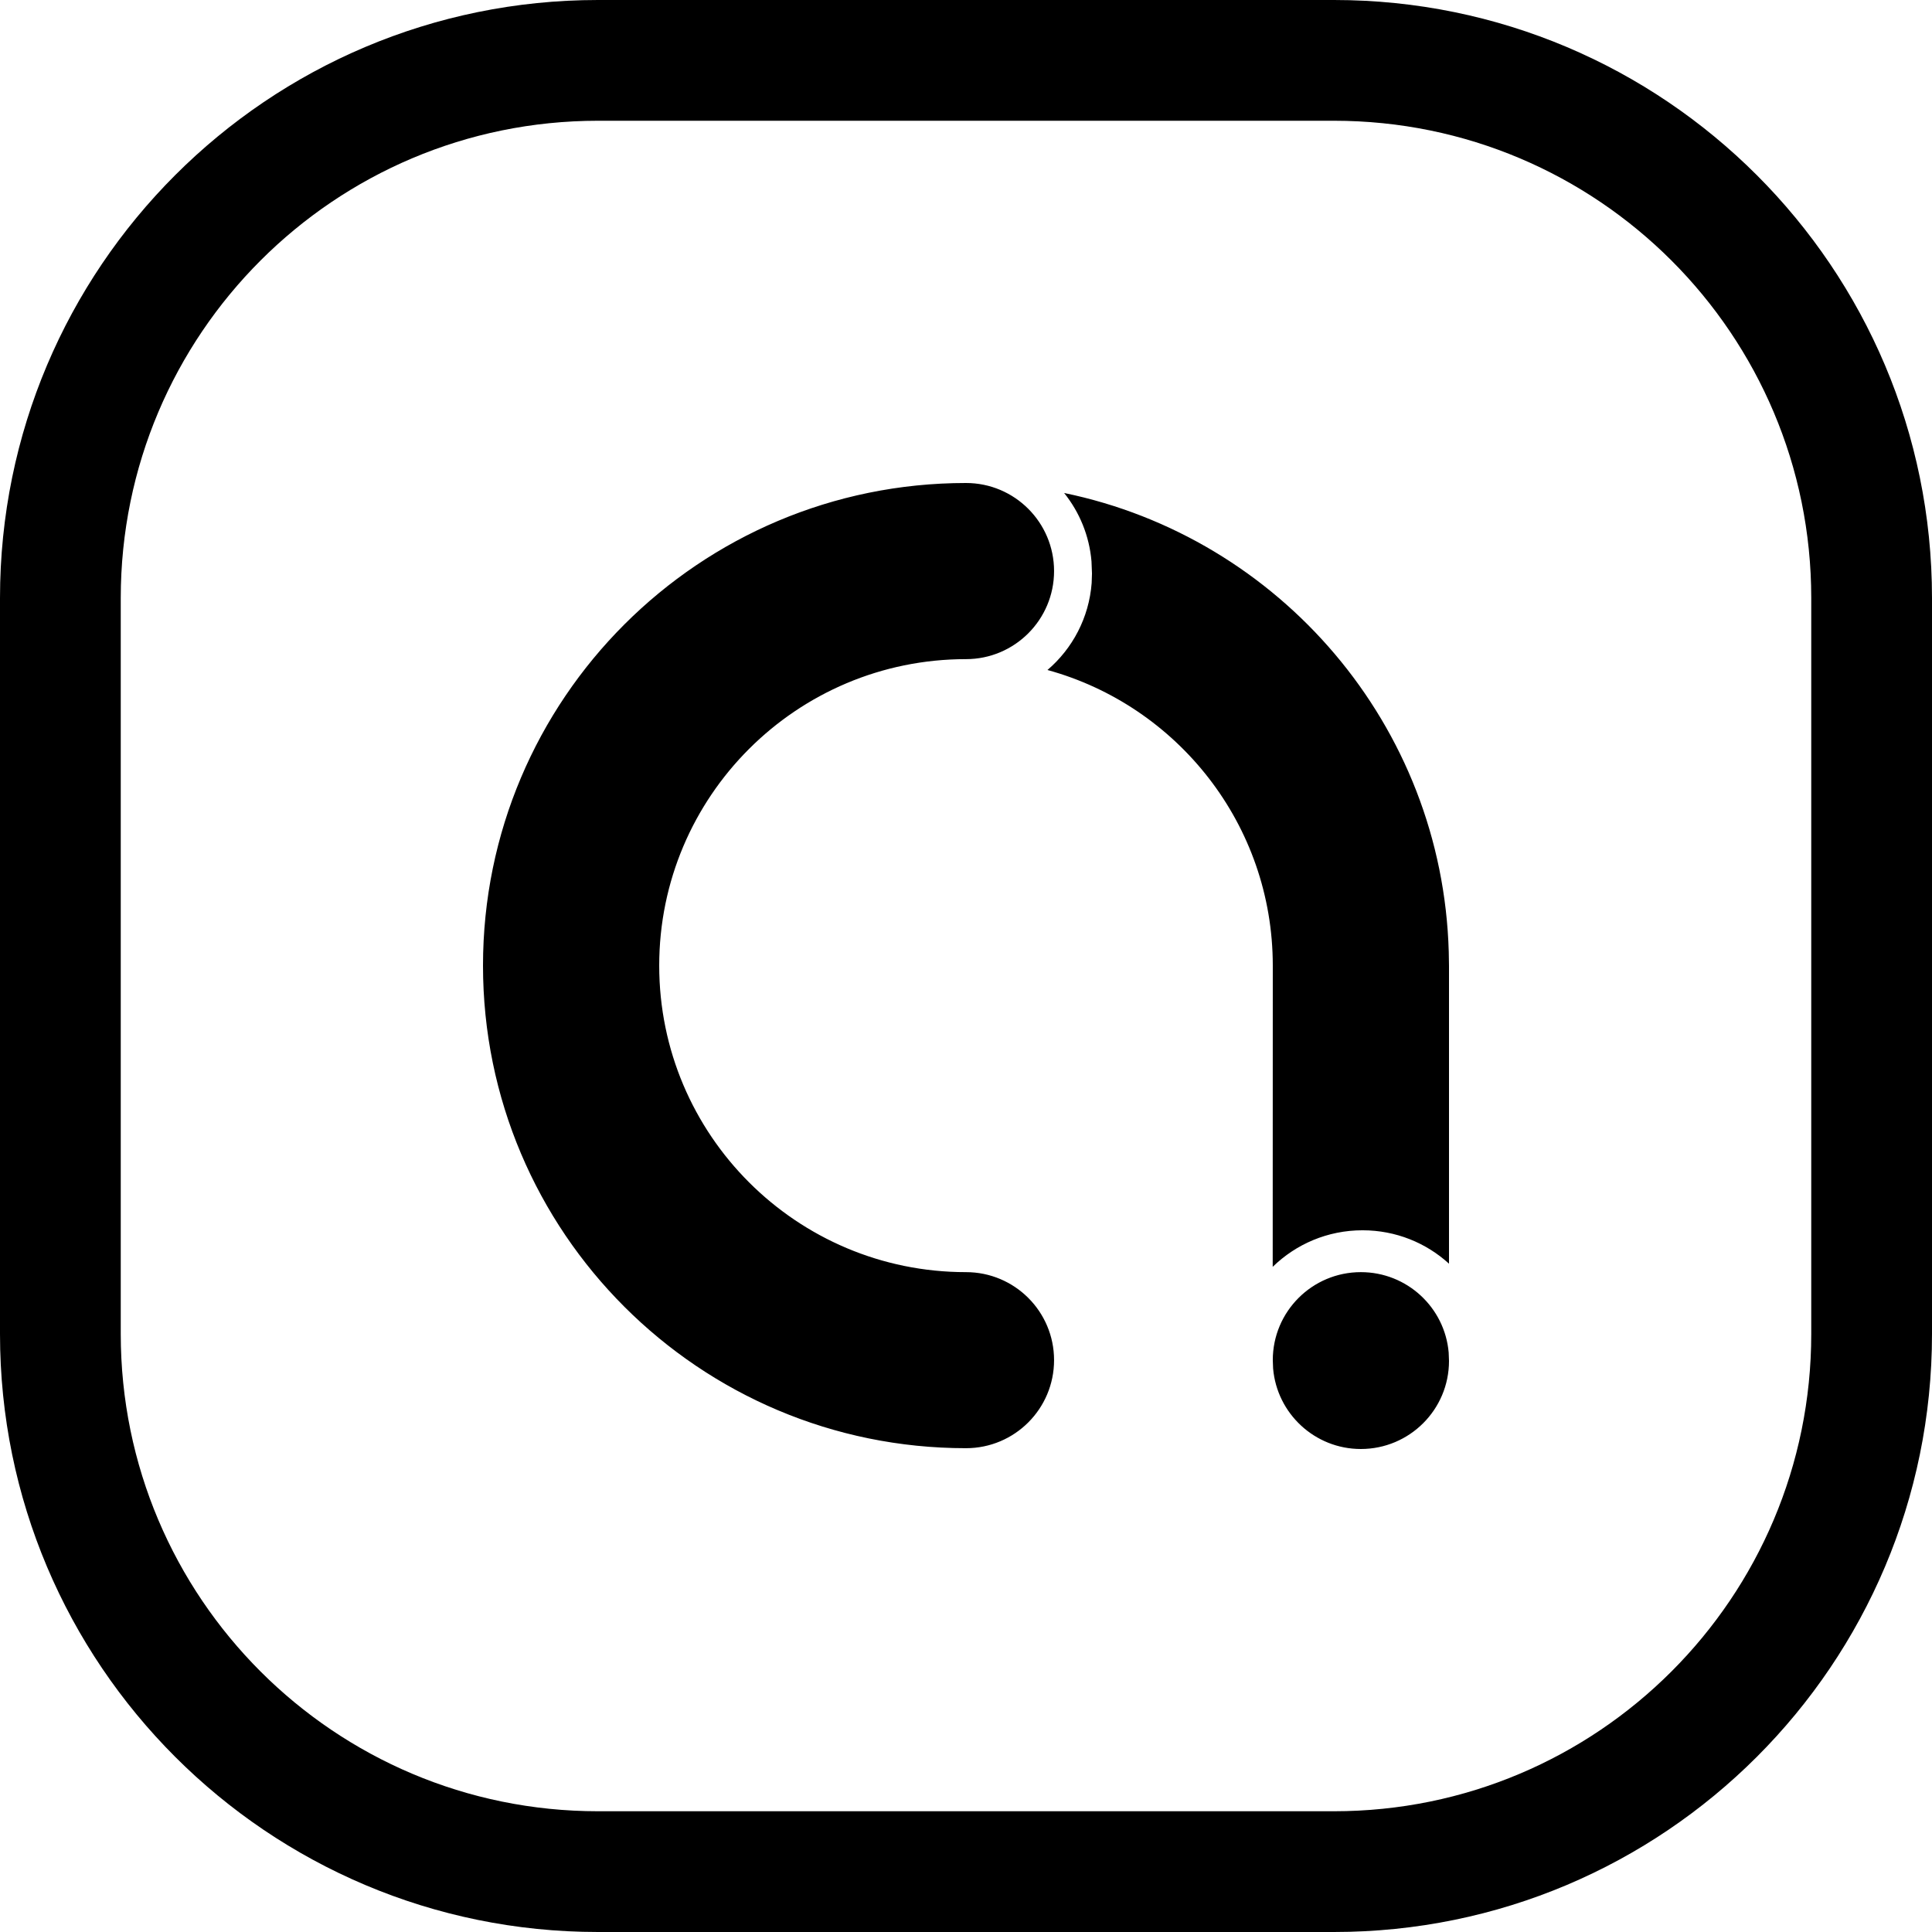<svg width="24" height="24" viewBox="0 0 24 24" fill="none" xmlns="http://www.w3.org/2000/svg">
<path d="M7.429 1.5H16.571C19.846 1.5 22.5 4.154 22.5 7.429V16.571C22.5 19.846 19.846 22.5 16.571 22.5H7.429C4.154 22.5 1.5 19.846 1.5 16.571V7.429C1.5 4.154 4.154 1.5 7.429 1.5ZM0 7.429V16.571C0 20.674 3.326 24 7.429 24H16.571C20.674 24 24 20.674 24 16.571V7.429C24 3.326 20.674 0 16.571 0H7.429C3.326 0 0 3.326 0 7.429ZM17.996 16.802C17.948 16.242 17.478 15.803 16.905 15.803C16.301 15.803 15.811 16.292 15.811 16.896L15.815 17C15.863 17.56 16.333 18 16.905 18C17.51 18 18 17.51 18 16.906L17.996 16.802ZM13.094 7.094C13.094 6.49 12.604 6 12 6C8.686 6 6 8.684 6 11.995C6 15.306 8.686 17.99 12 17.99C12.604 17.99 13.094 17.501 13.094 16.896C13.094 16.292 12.604 15.803 12 15.803C9.895 15.803 8.189 14.098 8.189 11.995C8.189 9.893 9.895 8.188 12 8.188C12.604 8.188 13.094 7.698 13.094 7.094ZM17.997 11.825C17.918 9.007 15.894 6.676 13.219 6.124C13.409 6.361 13.532 6.654 13.559 6.974L13.565 7.124L13.561 7.243C13.528 7.675 13.322 8.058 13.012 8.323C14.626 8.766 15.811 10.243 15.811 11.995L15.81 15.737C16.098 15.456 16.491 15.283 16.926 15.283C17.34 15.283 17.717 15.44 18 15.698L18 11.995L17.997 11.825Z" fill="black"/>
</svg>
